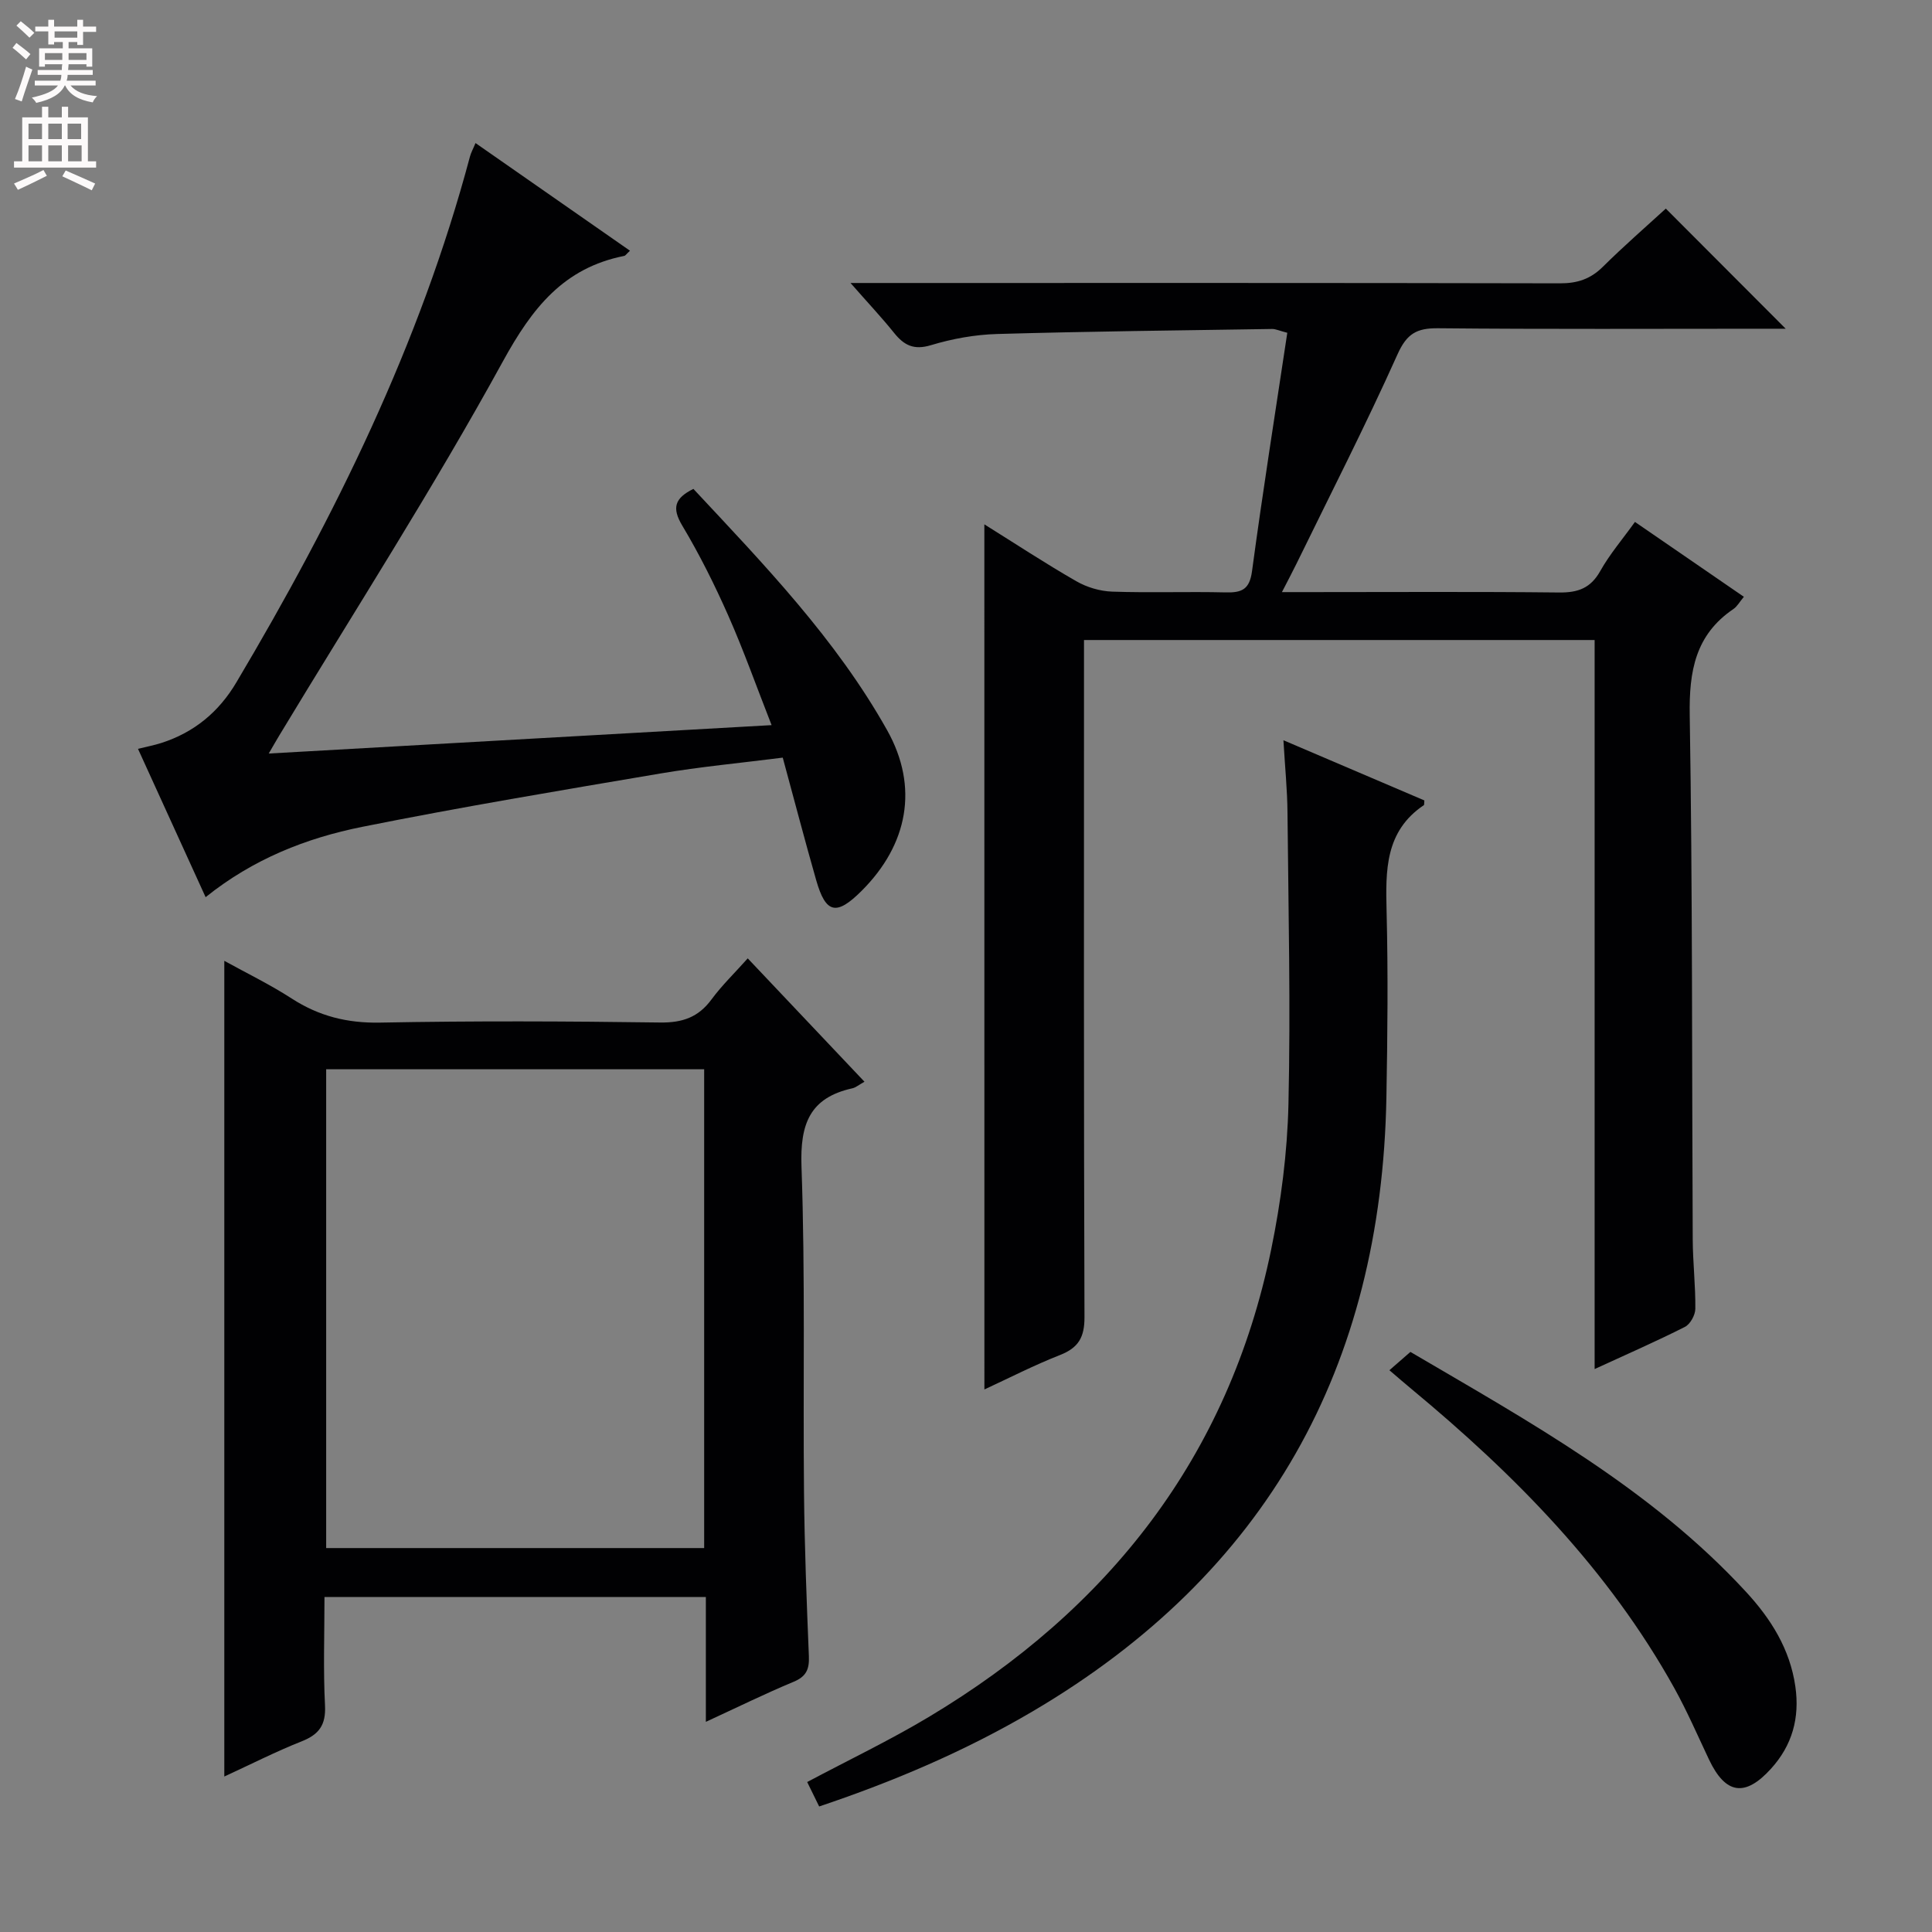 <svg enable-background="new 0 0 400 400" viewBox="0 0 400 400" xmlns="http://www.w3.org/2000/svg"><rect x="0" y="0" width="400" height="400" fill="#808080" stroke="none"/><g fill="#010103"><path d="m203.8 108.56c6.36 3.97 12.58 8.07 19.03 11.77 2.18 1.26 4.91 2.07 7.42 2.16 7.82.27 15.66-.03 23.49.16 3.35.08 4.97-.58 5.48-4.41 2.21-16.43 4.81-32.8 7.3-49.34-1.64-.42-2.4-.8-3.15-.79-18.97.29-37.95.5-56.91 1.04-4.6.13-9.3.98-13.7 2.31-3.56 1.08-5.58.04-7.66-2.55-2.56-3.19-5.38-6.18-9.01-10.32h6.91c46.66 0 93.32-.04 139.98.07 3.6.01 6.32-.89 8.88-3.43 4.36-4.32 9-8.35 13.03-12.04 8.4 8.42 16.55 16.58 24.82 24.87-1.3 0-2.89 0-4.49 0-22.5 0-44.99.12-67.49-.1-4.39-.04-6.46 1.1-8.38 5.38-6.59 14.69-13.93 29.04-21 43.52-.79 1.61-1.64 3.2-2.94 5.73h5.91c17.16 0 34.33-.11 51.49.08 3.91.04 6.52-.9 8.51-4.45 1.94-3.46 4.57-6.53 7.18-10.16 7.44 5.11 14.87 10.22 22.55 15.5-.89 1.06-1.38 2-2.15 2.52-7.9 5.35-9.21 12.88-9.06 21.98.59 36.15.44 72.31.62 108.47.02 4.82.59 9.63.54 14.44-.01 1.29-1.05 3.19-2.16 3.75-5.89 2.98-11.95 5.63-18.69 8.73 0-50.6 0-100.6 0-150.94-35.36 0-70.11 0-105.72 0v6.23c0 44.66-.06 89.32.1 133.98.01 4.15-1.24 6.32-5.06 7.82-5.38 2.11-10.55 4.77-15.66 7.13-.01-59.58-.01-119.03-.01-179.11z"/><path d="m146.14 330.65c-26.65 0-52.42 0-78.96 0 0 7.63-.27 15.07.11 22.46.2 4.03-1.23 5.99-4.84 7.42-5.38 2.13-10.55 4.77-16.01 7.28 0-56.22 0-112.2 0-168.88 4.66 2.57 9.48 4.91 13.95 7.8 5.64 3.65 11.5 5.12 18.3 4.99 19.32-.37 38.66-.29 57.98-.02 4.61.06 7.91-1.07 10.64-4.78 2.14-2.9 4.77-5.44 7.5-8.5 8.12 8.58 15.97 16.88 24.17 25.54-1.17.65-1.79 1.2-2.5 1.36-8.86 1.96-10.85 7.42-10.54 16.19.8 22.47.3 44.98.52 67.47.11 11.31.55 22.62 1.01 33.93.11 2.66-.52 4.19-3.15 5.28-5.93 2.47-11.7 5.31-18.18 8.3 0-8.94 0-17.18 0-25.84zm-.35-109.27c-26.3 0-52.2 0-78.26 0v99.13h78.26c0-33.11 0-65.89 0-99.13z"/><path d="m162.06 156.86c-8.62 1.1-17.05 1.88-25.37 3.29-20.6 3.49-41.22 6.93-61.7 11.04-11.58 2.32-22.58 6.66-32.42 14.56-4.66-10.22-9.17-20.11-14-30.71 1.83-.46 3.35-.74 4.81-1.21 6.79-2.17 11.91-6.4 15.54-12.52 20.43-34.4 38.03-70.06 48.39-108.93.21-.79.63-1.52 1.14-2.76 10.74 7.49 21.29 14.84 31.98 22.29-.74.68-.94 1.02-1.18 1.07-12.57 2.49-19.06 10.78-25.12 21.82-14.45 26.36-30.75 51.7-46.3 77.46-.58.95-1.13 1.93-2.19 3.75 34.87-1.97 68.93-3.9 104.11-5.88-3.17-8.08-5.79-15.5-8.97-22.68-2.82-6.37-5.95-12.65-9.52-18.62-2.19-3.66-1.6-5.68 2.3-7.61 14.6 15.63 29.53 31.1 40.11 49.96 6.61 11.78 4.31 23.7-5.3 33.28-5.2 5.18-7.4 4.72-9.39-2.24-2.33-8.14-4.46-16.32-6.92-25.36z"/><path d="m169.6 374.01c-.93-1.9-1.71-3.49-2.48-5.06 8.59-4.57 17.13-8.65 25.21-13.49 37.17-22.27 62.02-53.78 70.85-96.75 2.03-9.88 3.35-20.04 3.58-30.11.46-20.14-.01-40.29-.2-60.44-.04-4.62-.51-9.24-.84-14.9 10.31 4.41 19.82 8.46 29.18 12.46-.06.68-.02.91-.1.97-8.07 5.43-7.93 13.55-7.72 22.03.32 12.81.19 25.65-.04 38.47-1.01 55.83-24.77 98.6-73.24 127.13-13.93 8.19-28.67 14.48-44.2 19.69z"/><path d="m287.66 283.69c1.56-1.36 2.78-2.42 4.35-3.79 24.67 14.48 49.77 28.29 69.48 49.67 5.13 5.56 9.11 11.83 10.22 19.61.93 6.52-.66 12.19-5.05 17.02-5.38 5.94-9.42 5.28-12.83-1.91-2.35-4.96-4.53-10.01-7.19-14.8-13.64-24.55-32.97-44.13-54.37-61.88-1.37-1.13-2.72-2.31-4.61-3.92z"/></g><path d="m2.6 9.9.8-1c.9.7 1.9 1.4 2.9 2.3l-.9 1.1c-1.1-1-2-1.8-2.8-2.4zm.5 10.6c.9-2.1 1.6-4.3 2.3-6.7.4.2.8.4 1.3.6-.7 2.1-1.5 4.3-2.2 6.6zm.3-15.2.9-.9c1 .8 2 1.6 2.8 2.4l-1 1c-.9-.9-1.8-1.7-2.7-2.5zm12.6-1.2h1.2v1.4h2.7v1.1h-2.7v2.7h-1.2v-.6h-1.8v1.3h4.9v3.8h-1.2v-.5h-3.7c0 .4-.1.9-.1 1.2h5.1v1h-5.2c0 .5-.1.9-.2 1.2h6v1h-5.2c1.1 1.3 2.9 2 5.5 2.2-.4.4-.7.8-.9 1.3-2.9-.5-4.8-1.6-5.7-3.5h-.1c-.8 1.7-2.7 2.9-5.9 3.6-.2-.4-.6-.8-.9-1.1 2.8-.6 4.6-1.4 5.4-2.5h-4.8v-1h5.3c.1-.3.2-.7.2-1.2h-4.9v-1h5c0-.4 0-.8.1-1.2h-3.6v.5h-1.2v-3.8h4.9v-1.3h-1.8v.5h-1.2v-2.7h-2.7v-1h2.7v-1.4h1.2v1.4h4.8zm-6.7 8.3h3.6c0-.4 0-.9 0-1.4h-3.6zm1.9-4.6h4.8v-1.3h-4.7v1.3zm6.7 3.2h-3.7v1.4h3.7z" fill="#fcfafa"/><path d="m8.7 22.1h1.3v2.2h2.8v-2.2h1.3v2.2h4.1v9.1h1.7v1.3h-17v-1.3h1.7v-9.1h4.1zm.3 13.1.7 1.2c-1.8.9-3.8 1.9-6 2.9-.2-.4-.5-.8-.8-1.3 2.3-1 4.4-1.9 6.1-2.8zm-3.1-6.4h2.8v-3.2h-2.8zm0 4.6h2.8v-3.3h-2.8zm4.1-4.6h2.8v-3.2h-2.8zm0 4.6h2.8v-3.3h-2.8zm3.6 1.9c2.1.9 4.1 1.8 6.1 2.7l-.7 1.4c-2.2-1.1-4.2-2-6.1-2.9zm3.2-9.7h-2.8v3.2h2.8zm-2.7 7.8h2.8v-3.3h-2.8z" fill="#fcfafa"/></svg>